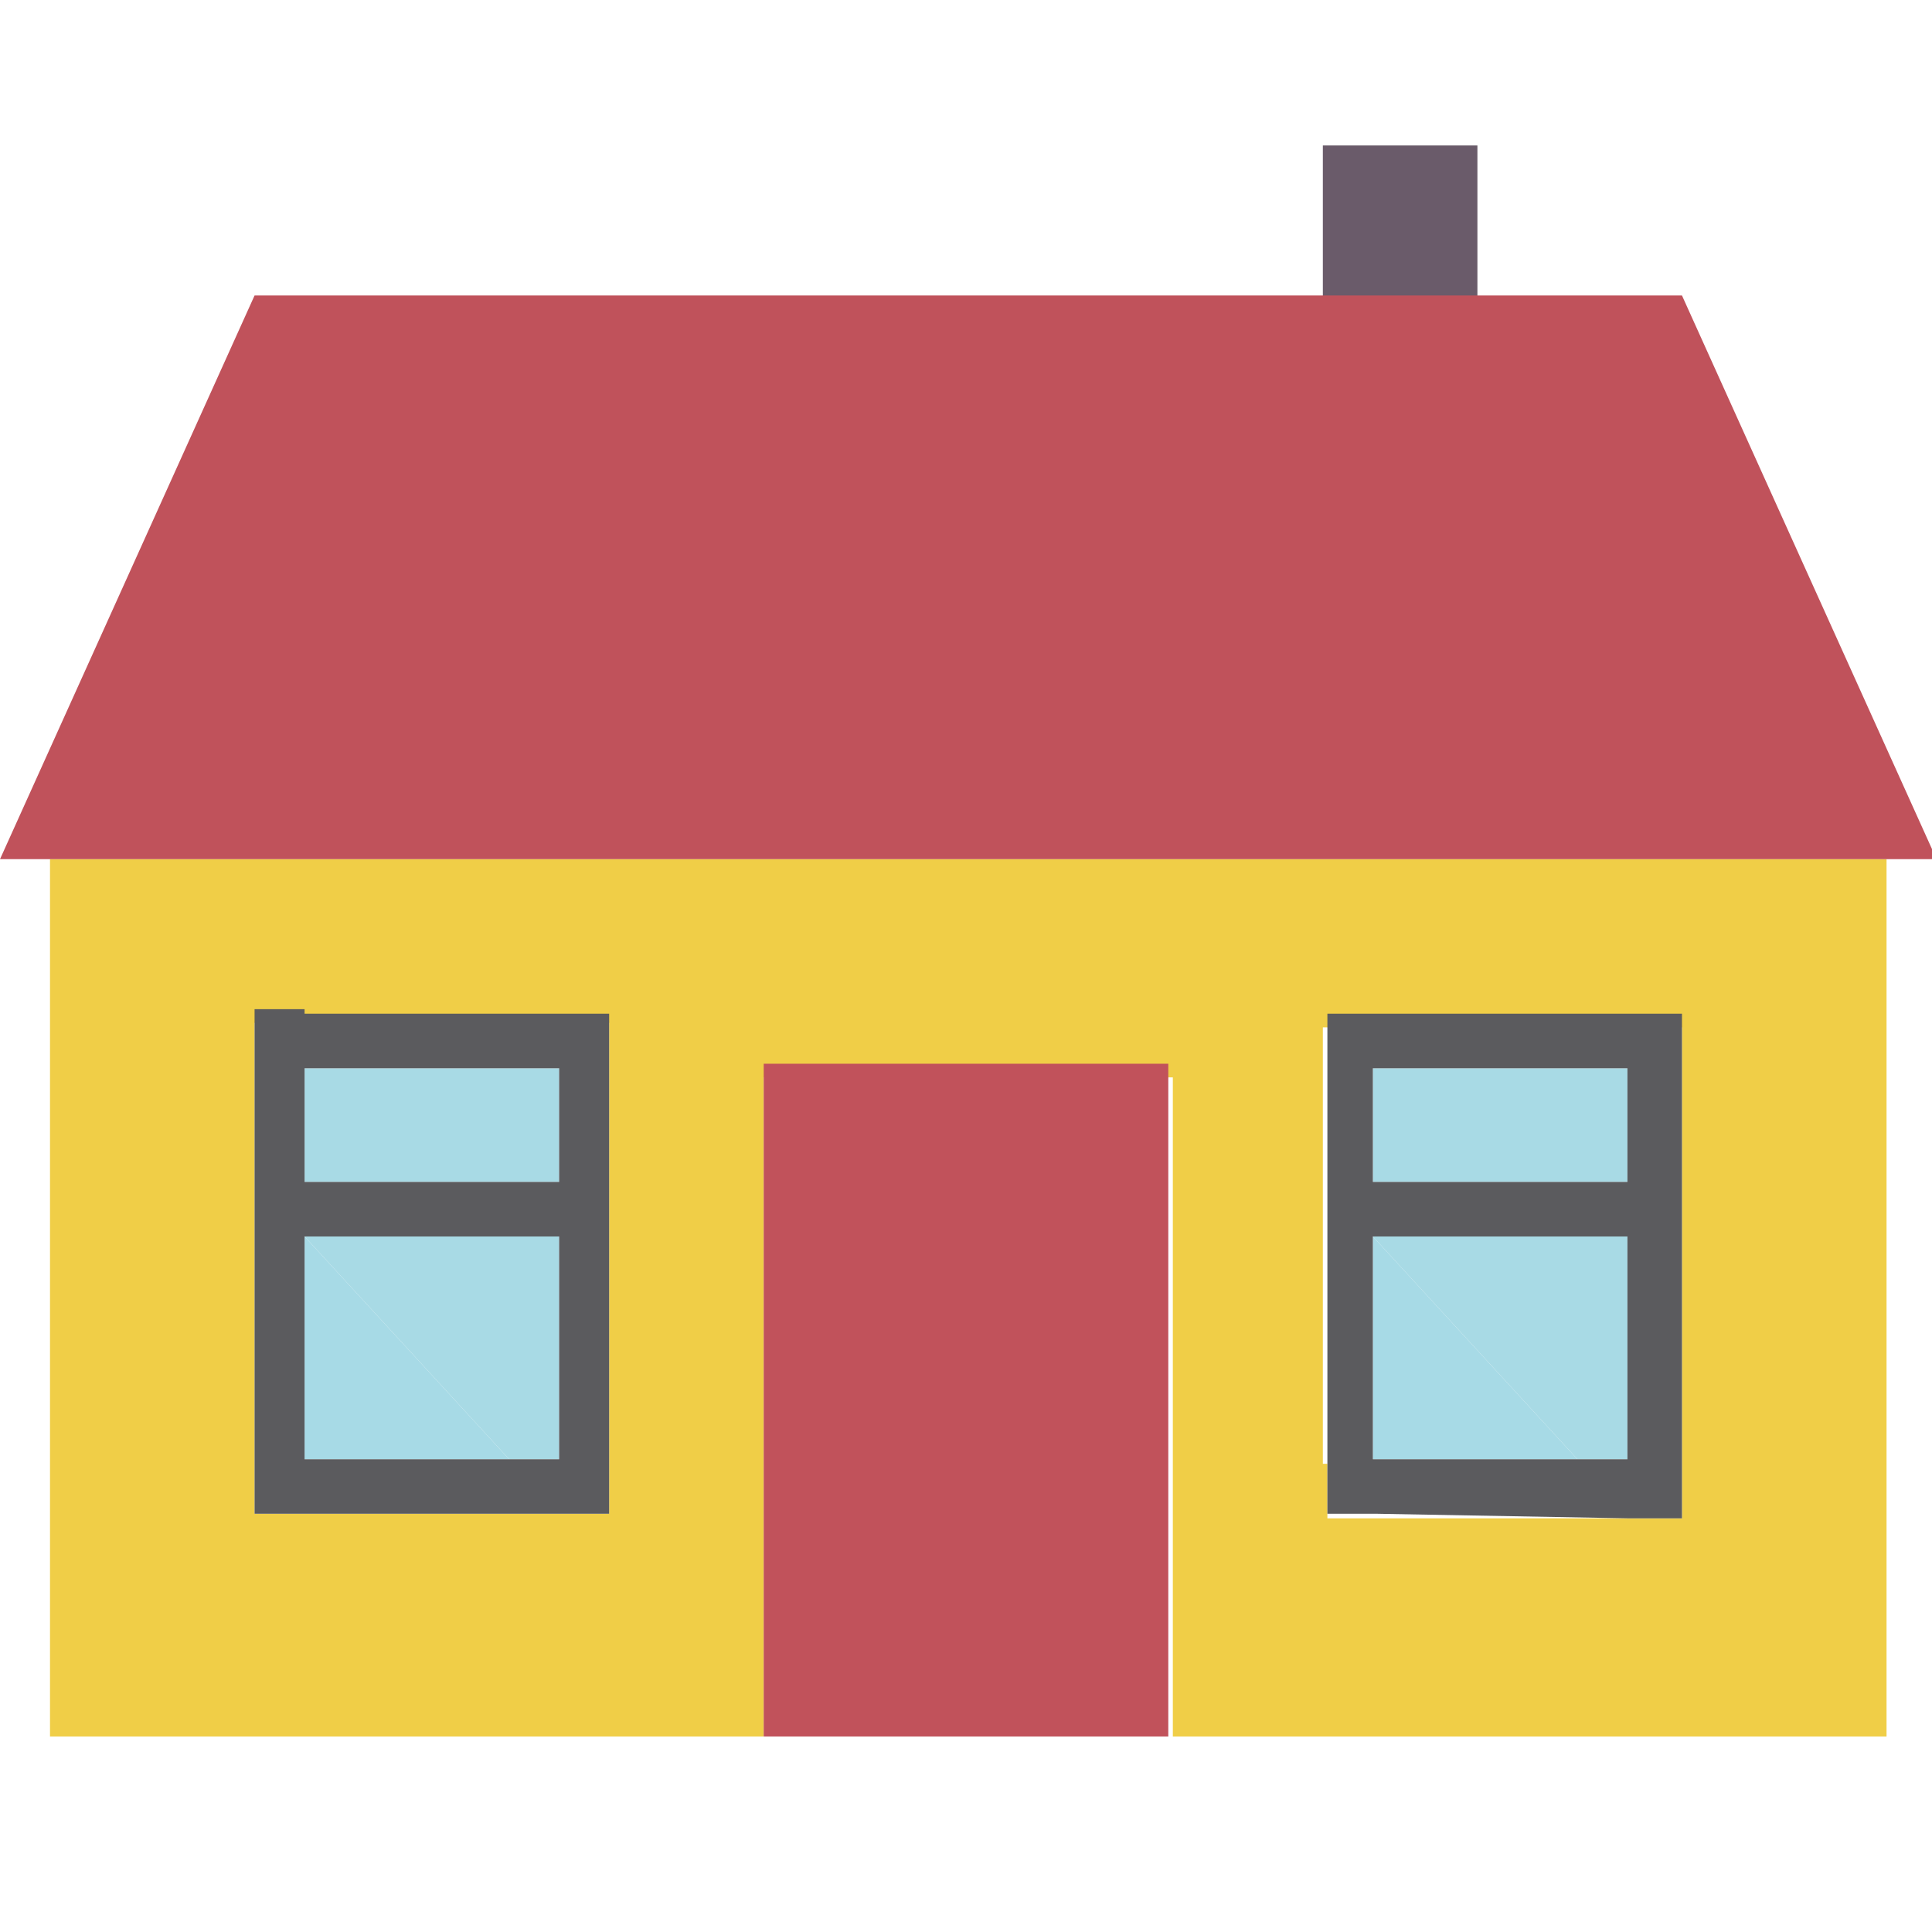 <?xml version="1.0" encoding="utf-8"?>
<!-- Generator: Adobe Illustrator 19.0.0, SVG Export Plug-In . SVG Version: 6.00 Build 0)  -->
<svg version="1.1" id="Laag_1" xmlns="http://www.w3.org/2000/svg" xmlns:xlink="http://www.w3.org/1999/xlink" x="0px" y="0px"
	 viewBox="0 0 42.5 42.5" style="enable-background:new 0 0 42.5 42.5;" xml:space="preserve">
<style type="text/css">
	.st0{fill:#FFFFFF;}
	.st1{fill:#6A5B6A;}
	.st2{fill:#F0CE47;}
	.st3{fill:#C0525B;}
	.st4{fill:#A7DAE6;}
	.st5{fill:#A8DAE5;}
	.st6{fill:#5B5B5E;}
	.st7{fill:#C1525B;}
</style>
<rect id="XMLID_1_" x="0" class="st0" width="42.5" height="42.5"/>
<g id="XMLID_500_">
	<rect id="XMLID_498_" x="29.1" y="3.2" class="st1" width="3.4" height="3.4"/>
	<path id="XMLID_522_" class="st2" d="M1.1,18.9v19.3h15.7V23.7h9v14.5h15.7V18.9H21.3H1.1z M13.4,23.7v2.4v1.2v4.8v1.2h-1.1H6.7
		H5.6v-1.2v-4.8v-1.2v-2.4v-1.2h1.1h5.6h1.1L13.4,23.7L13.4,23.7z M29.1,32.2v-4.8v-1.2v-2.4v-1.2h1.1h5.6H37v1.2v2.4v1.2v4.8v1.2
		h-1.1h-5.6h-1.1V32.2z"/>
	<polygon id="XMLID_494_" class="st3" points="37,6.5 32.5,6.5 29.1,6.5 21.3,6.5 5.6,6.5 0,18.9 1.1,18.9 21.3,18.9 41.4,18.9 
		42.6,18.9 	"/>
	<polygon id="XMLID_493_" class="st4" points="6.7,32.1 11.2,32.1 6.7,27.2 	"/>
	<polygon id="XMLID_492_" class="st5" points="11.2,32.1 12.3,32.1 12.3,27.2 6.7,27.2 	"/>
	<rect id="XMLID_491_" x="6.7" y="23.5" class="st5" width="5.6" height="2.5"/>
	<path id="XMLID_514_" class="st6" d="M6.7,22.2H5.6v1.2V26v1.2v4.9v1.2h1.1h5.6h1.1v-1.2v-4.9V26v-2.5v-1.2h-1.1H6.7z M12.3,32.1
		h-1.1H6.7v-4.9h5.6V32.1z M12.3,26H6.7v-2.5h5.6V26z"/>
	<polygon id="XMLID_486_" class="st4" points="30.2,27.2 30.2,32.1 34.7,32.1 	"/>
	<polygon id="XMLID_485_" class="st5" points="35.8,32.1 35.8,27.2 30.2,27.2 34.7,32.1 	"/>
	<rect id="XMLID_484_" x="30.2" y="23.5" class="st5" width="5.6" height="2.5"/>
	<path id="XMLID_505_" class="st6" d="M35.8,33.4H37v-1.2v-4.9V26v-2.5v-1.2h-1.1h-5.6h-1.1v1.2V26v1.2v4.9v1.2h1.1L35.8,33.4
		L35.8,33.4z M30.2,23.5h5.6V26h-5.6V23.5z M30.2,27.2h5.6v4.9h-1.1h-4.5V27.2z"/>
	<polygon id="XMLID_478_" class="st7" points="25.7,23.4 16.8,23.4 16.8,34.5 16.8,38.2 25.7,38.2 25.7,34.5 	"/>
</g>
</svg>
